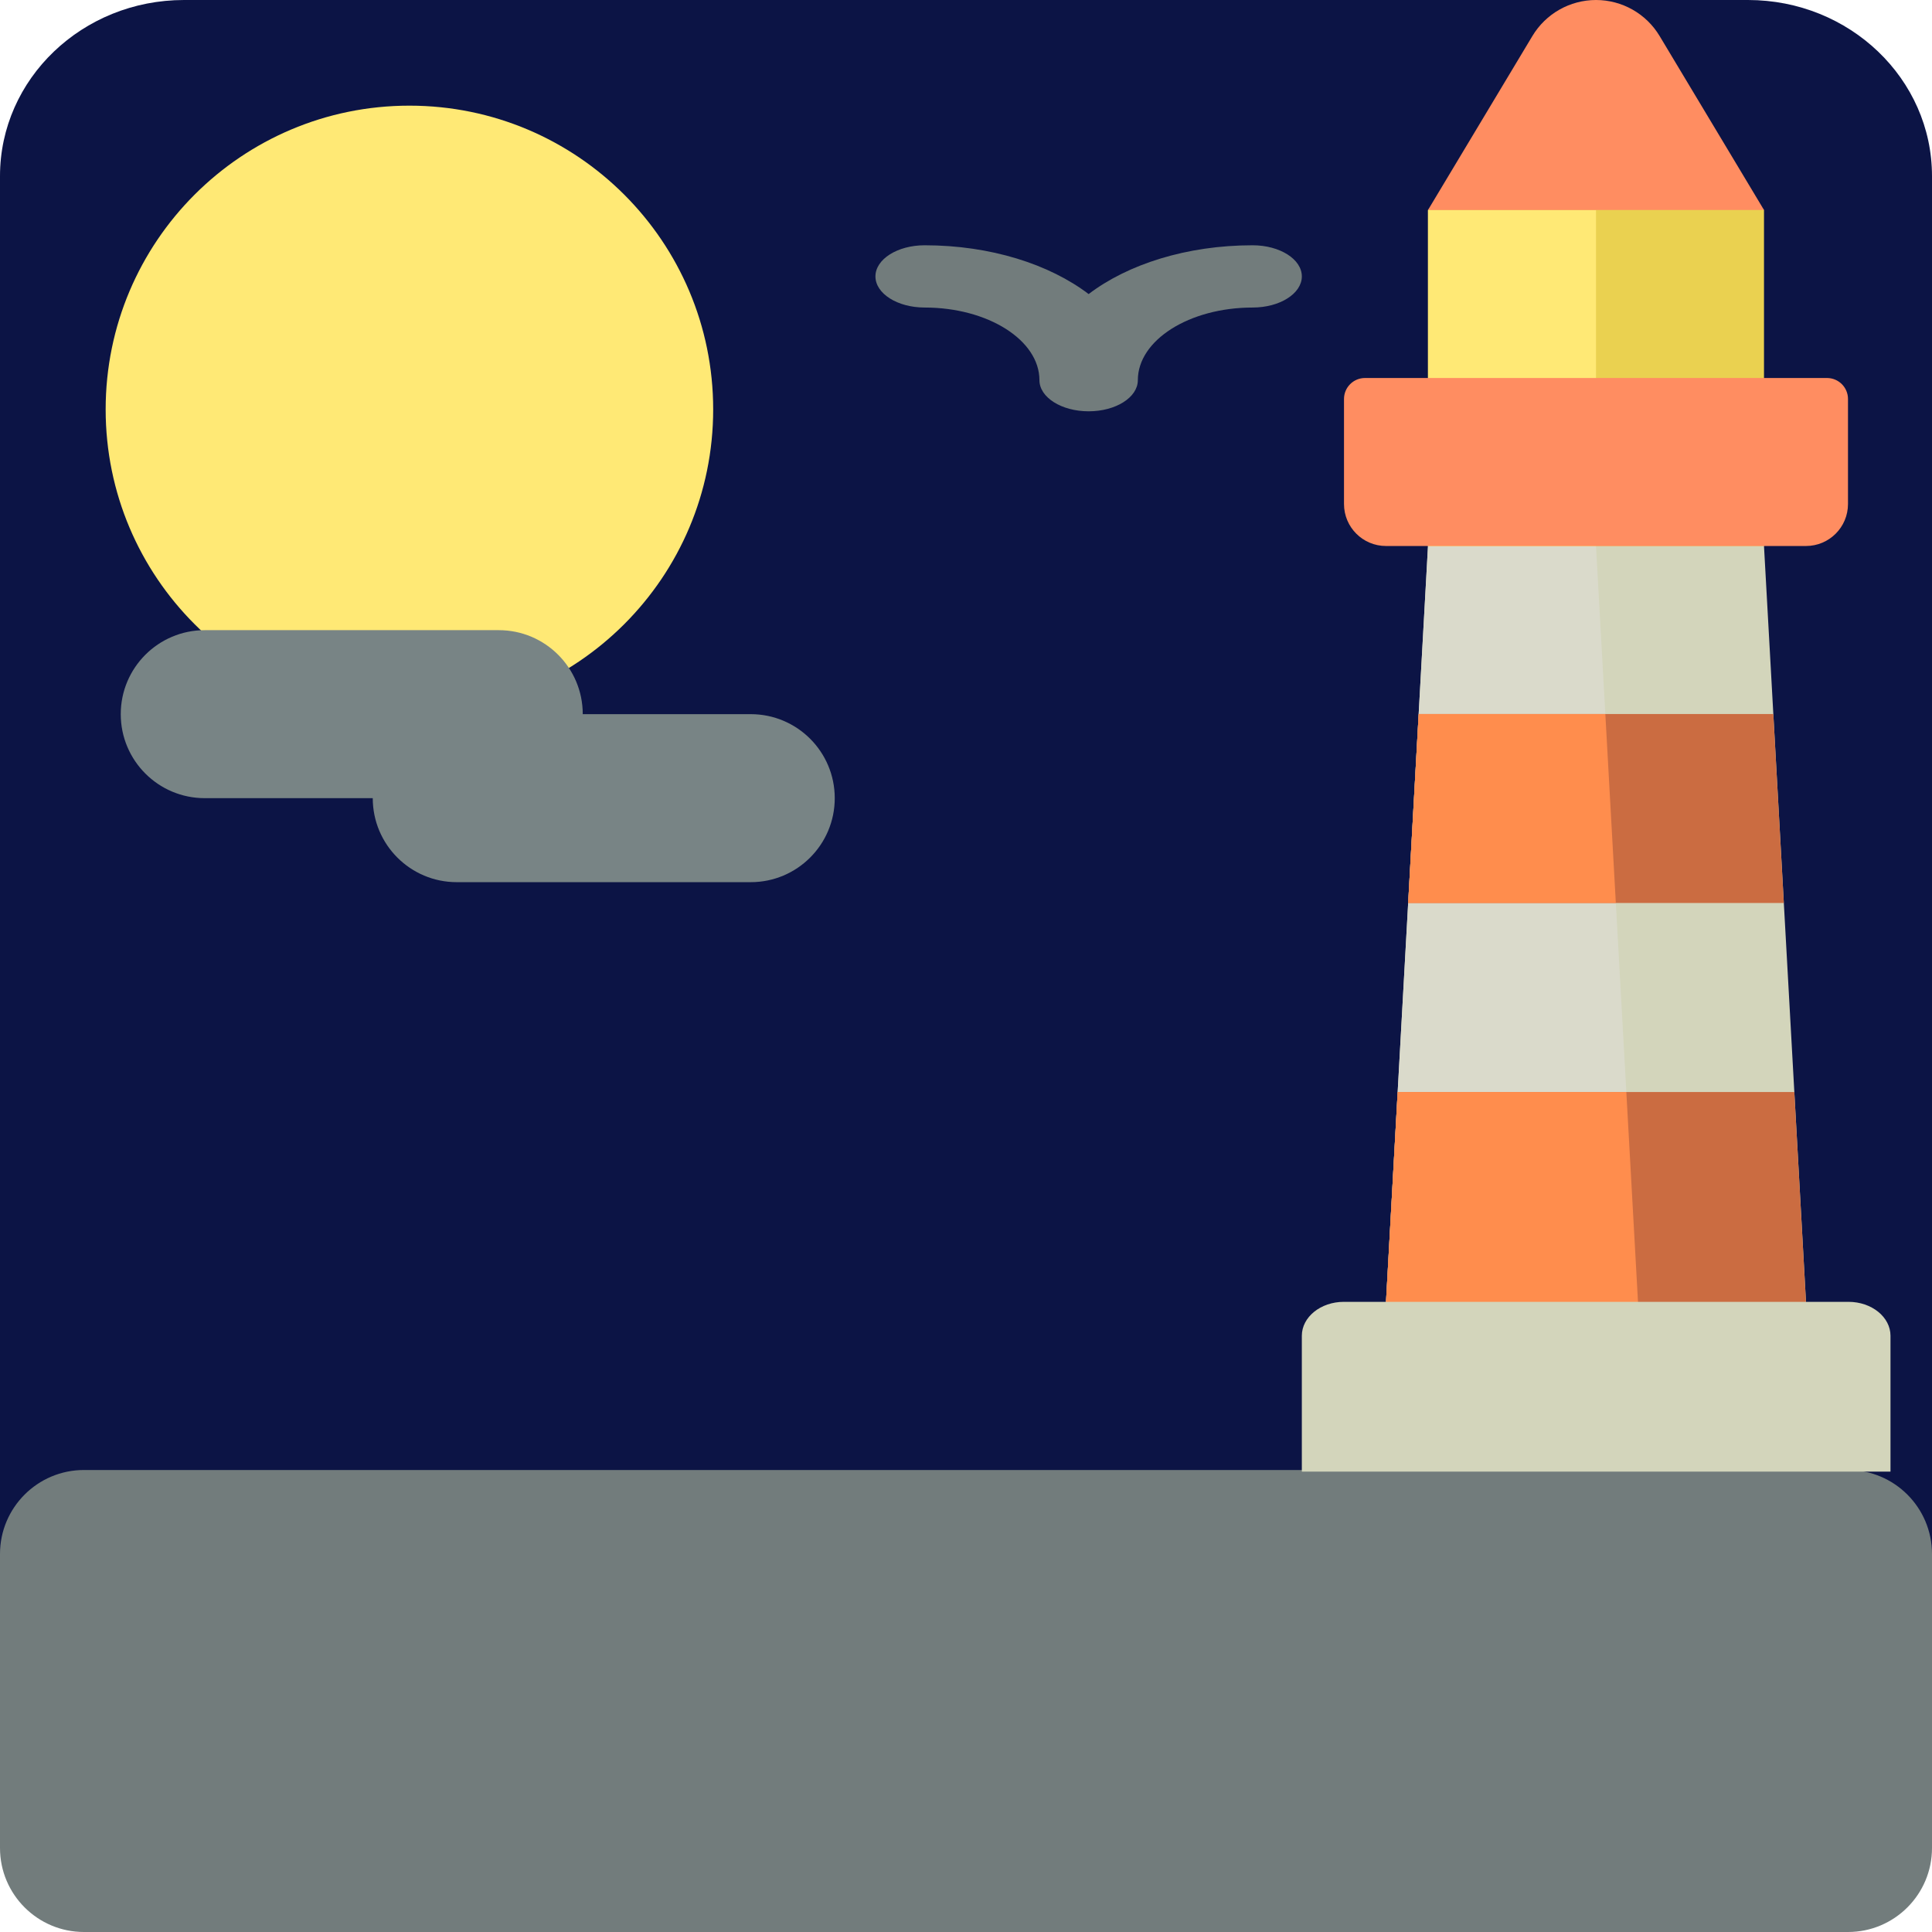 <svg width="100%" height="100%" viewBox="0 0 512 512" fill="none" xmlns="http://www.w3.org/2000/svg">
<path d="M463.237 490H48.762C21.832 490 0 469.106 0 443.333V46.667C0 20.894 21.831 0 48.762 0H463.238C490.168 0 512 20.893 512 46.667V443.334C511.999 469.107 490.168 490 463.237 490Z" fill="#0C1445"/>
<path d="M345 73.25C345 77.806 339.162 81.5 331.961 81.5C315.187 81.5 301.539 90.137 301.539 100.75C301.539 105.306 295.7 109 288.5 109C281.3 109 275.461 105.306 275.461 100.75C275.461 90.136 261.813 81.5 245.039 81.5C237.838 81.5 232 77.806 232 73.25C232 68.694 237.838 65 245.039 65C262.494 65 278.129 70.036 288.5 77.931C298.871 70.036 314.506 65 331.961 65C339.162 65.001 345 68.694 345 73.25Z" fill="#727C7C"/>
<path d="M189 108.5C189 152.959 152.959 189 108.5 189C64.04 189 28 152.958 28 108.5C28 64.042 64.041 28 108.5 28C152.959 28 189 64.041 189 108.5Z" fill="#FFE975"/>
<path d="M221.218 211.522C221.218 223.817 211.252 233.783 198.957 233.783H121.044C108.749 233.783 98.783 223.817 98.783 211.522H54.261C41.966 211.522 32 201.556 32 189.261C32.001 176.966 41.967 167 54.262 167H132.175C144.47 167 154.436 176.966 154.436 189.261H198.958C211.252 189.261 221.218 199.227 221.218 211.522Z" fill="#788485"/>
<path d="M512 411.826V489.739C512 502.034 502.034 512 489.739 512H22.261C9.966 512 0 502.034 0 489.739V411.826C0 399.531 9.966 389.565 22.261 389.565H489.739C502.034 389.565 512 399.531 512 411.826Z" fill="#727C7C"/>
<path d="M478.609 345.043V367.304H367.304V345.043L378.434 144.695V122.434H467.477V144.695L478.609 345.043Z" fill="#D3D5BB"/>
<path d="M434.087 345.043V367.304H367.304V345.043L378.434 144.695V122.434H422.956V144.695L434.087 345.043Z" fill="#DADACB"/>
<path d="M472.734 239.304H373.179L375.962 189.217H469.952L472.734 239.304ZM475.517 289.391H370.397L367.305 345.043V354.318H478.609V345.043L475.517 289.391Z" fill="#CB6C41"/>
<path d="M428.212 239.304H373.179L375.962 189.217H425.43L428.212 239.304ZM430.995 289.391H370.396L367.304 345.043V354.318H434.087V345.043L430.995 289.391Z" fill="#FF8D4D"/>
<path d="M467.478 55.652V144.695H378.435V55.652C385.562 48.525 395.228 44.522 405.306 44.522H440.607C450.686 44.522 460.351 48.525 467.478 55.652Z" fill="#EAD150"/>
<path d="M422.957 144.696H378.435V55.652H422.957V144.696Z" fill="#FFE975"/>
<path d="M501 354V390H345V354C345 349.029 349.989 345 356.142 345H489.856C496.01 344.999 501 349.029 501 354Z" fill="#D3D5BB"/>
<path d="M467.478 55.652H378.435L406.1 9.544C409.652 3.623 416.051 0 422.957 0C429.863 0 436.261 3.623 439.814 9.544L467.478 55.652ZM484.174 100.174H361.739C358.666 100.174 356.174 102.666 356.174 105.739V133.565C356.174 139.712 361.157 144.695 367.304 144.695H478.608C484.755 144.695 489.738 139.712 489.738 133.565V105.739C489.739 102.666 487.247 100.174 484.174 100.174Z" fill="#FF8D61"/>
</svg>
